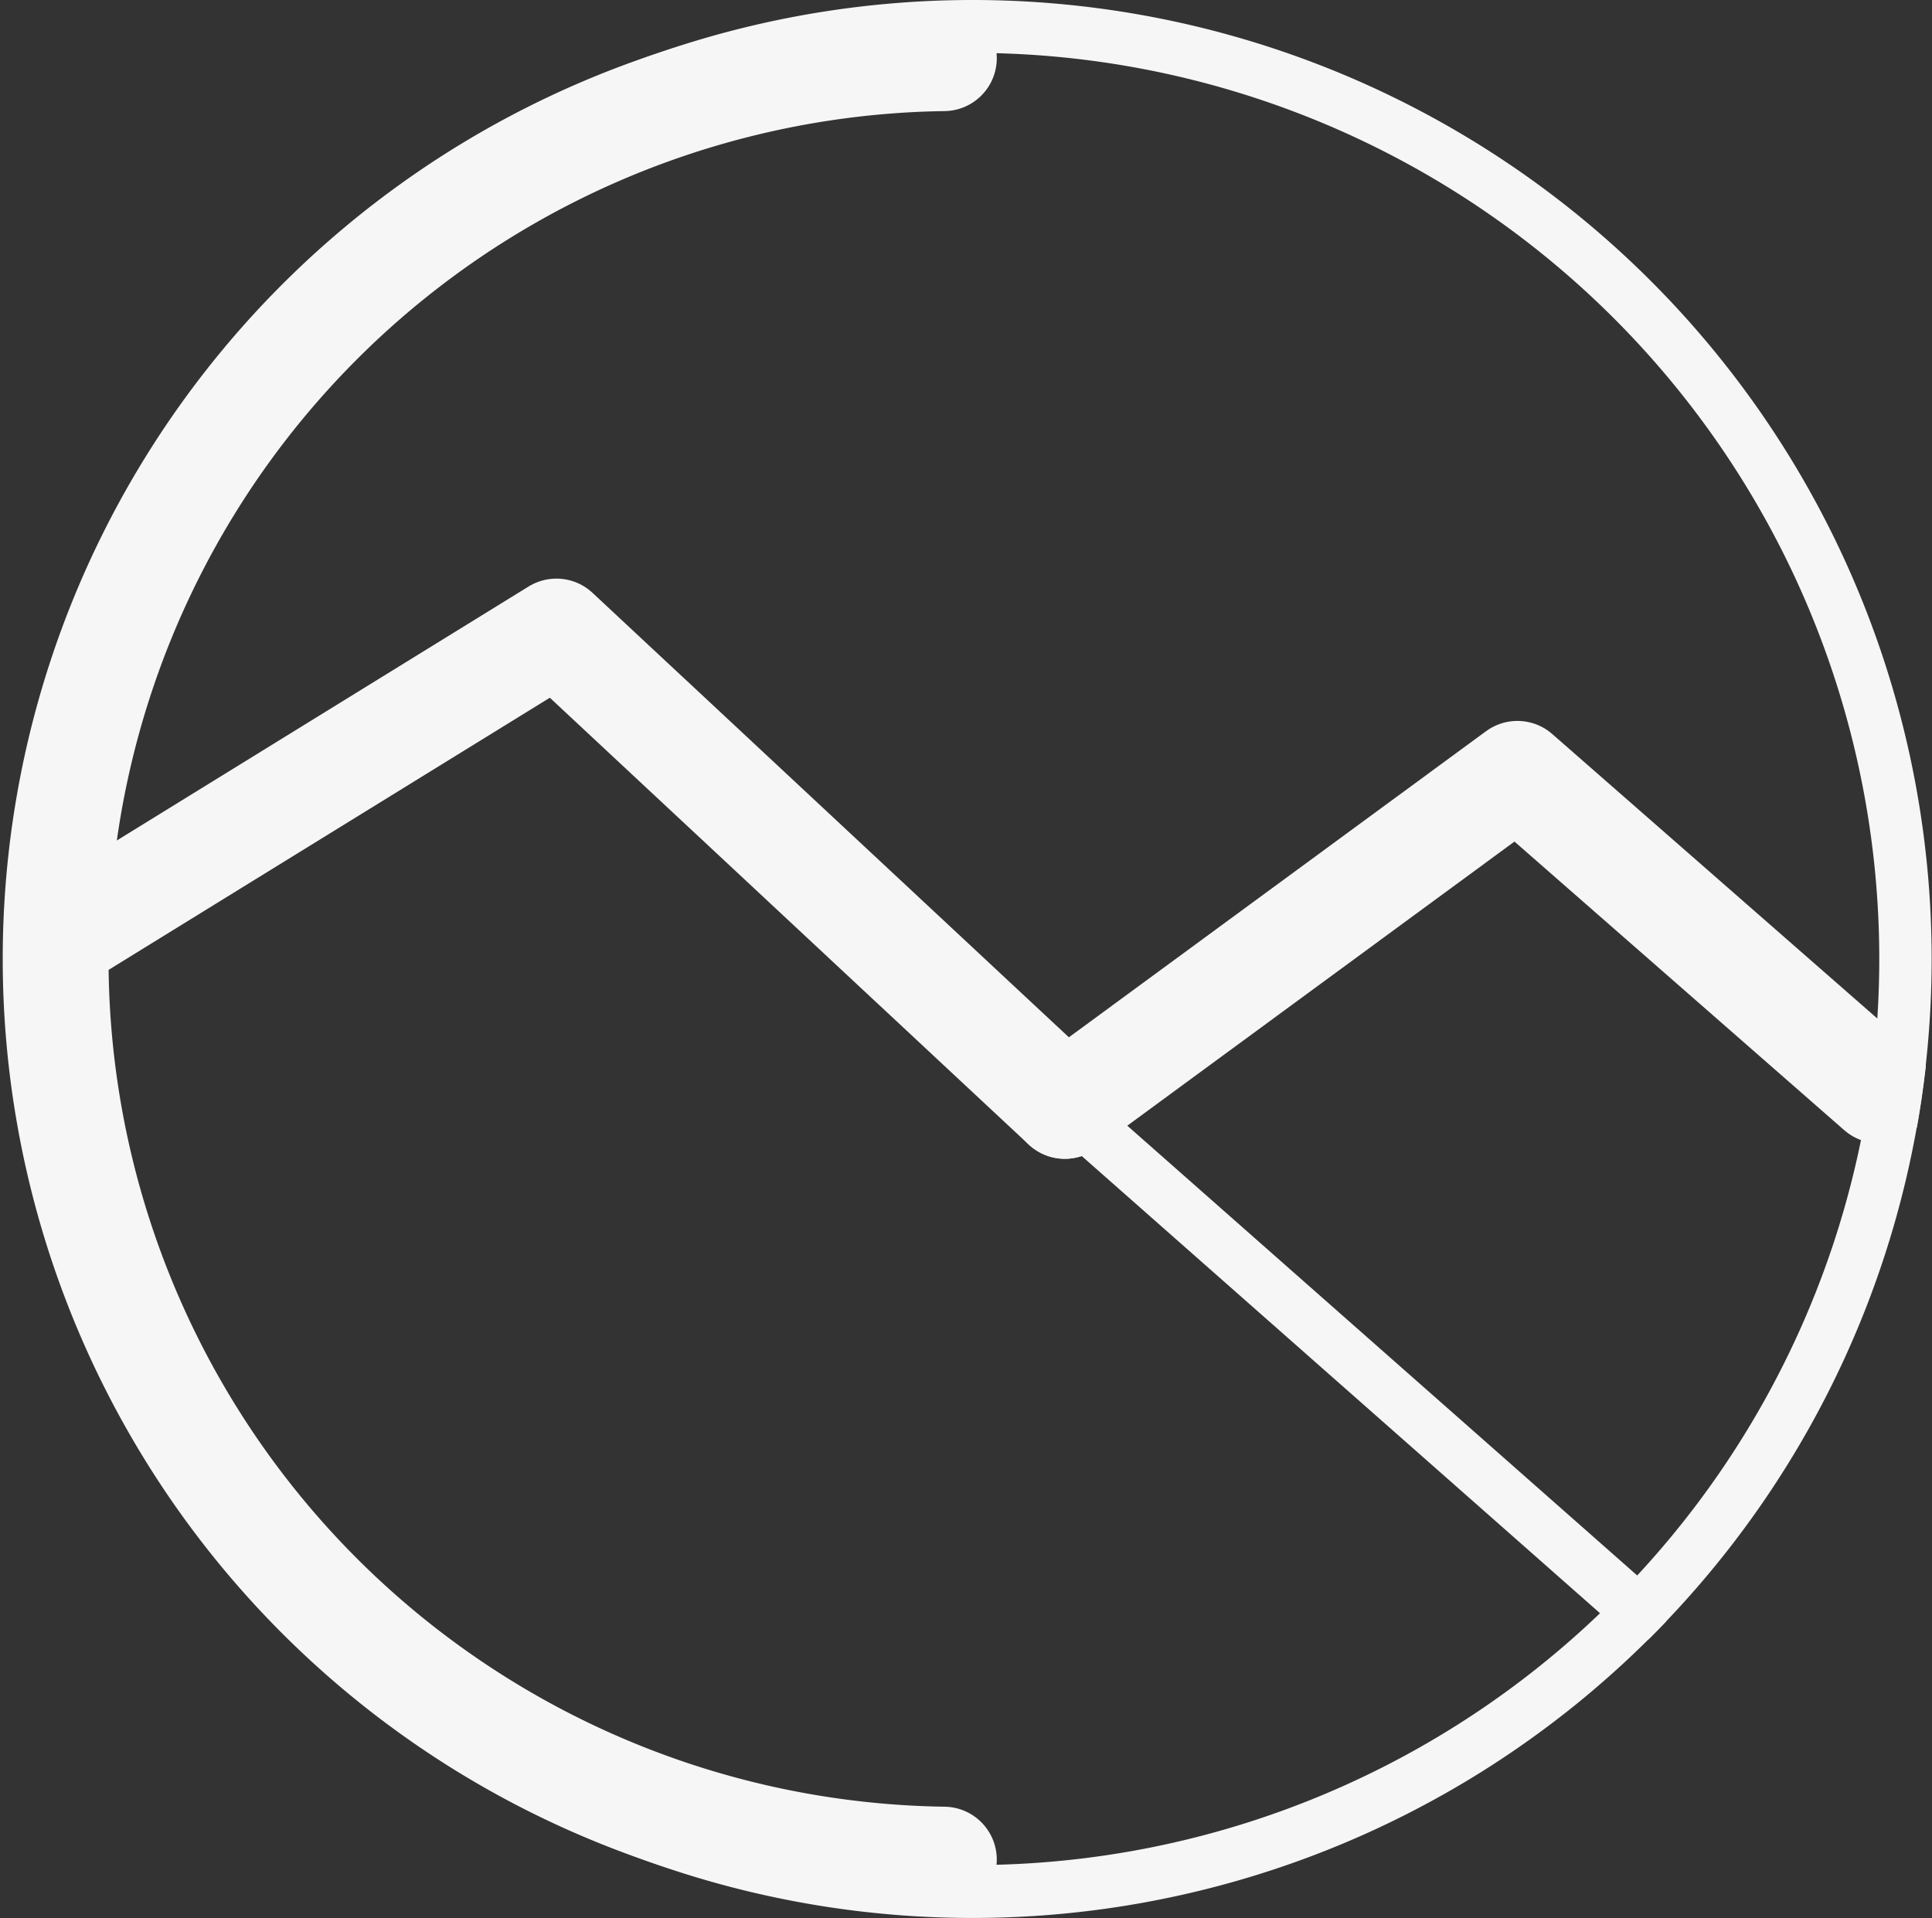 <svg xmlns="http://www.w3.org/2000/svg" xmlns:xlink="http://www.w3.org/1999/xlink" width="109.55" height="108.76" viewBox="0 0 109.55 108.76"><rect x="0" y="0" width="109.55" height="108.76" fill="#333333" stroke="none"/><defs><style>.cls-1,.cls-3,.cls-5,.cls-6{fill:none;}.cls-2{fill:#f6f6f6;}.cls-3,.cls-5,.cls-6{stroke:#f6f6f6;stroke-linecap:round;}.cls-3{stroke-miterlimit:10;}.cls-3,.cls-6{stroke-width:6px;}.cls-4{clip-path:url(#clip-path);}.cls-5,.cls-6{stroke-linejoin:round;}.cls-5{stroke-width:3px;}</style><clipPath id="clip-path" transform="translate(0.15)"><circle class="cls-1" cx="55.02" cy="54.38" r="54.37"/></clipPath></defs><g id="Layer_2" data-name="Layer 2"><g id="Layer_1-2" data-name="Layer 1"><g id="Layer_2-2" data-name="Layer 2"><g id="Layer_1-2-2" data-name="Layer 1-2"><path class="cls-2" d="M55,3A51.38,51.38,0,1,1,3.65,54.42v0A51.44,51.44,0,0,1,55,3m0-3a54.38,54.38,0,1,0,54.38,54.38A54.38,54.38,0,0,0,55,0Z" transform="translate(0.15)"/><path class="cls-3" d="M53.37,105.45a51.08,51.08,0,0,1,0-102.15" transform="translate(0.15)"/></g><g id="Layer_2-2-2" data-name="Layer 2-2"><g class="cls-4"><line class="cls-5" x1="60.38" y1="62.71" x2="93.04" y2="91.52"/><polyline class="cls-6" points="3 53.42 31.55 35.81 60.38 62.71"/><polyline class="cls-6" points="60.38 62.71 86.04 43.88 106.55 61.83"/></g></g></g></g></g></svg>